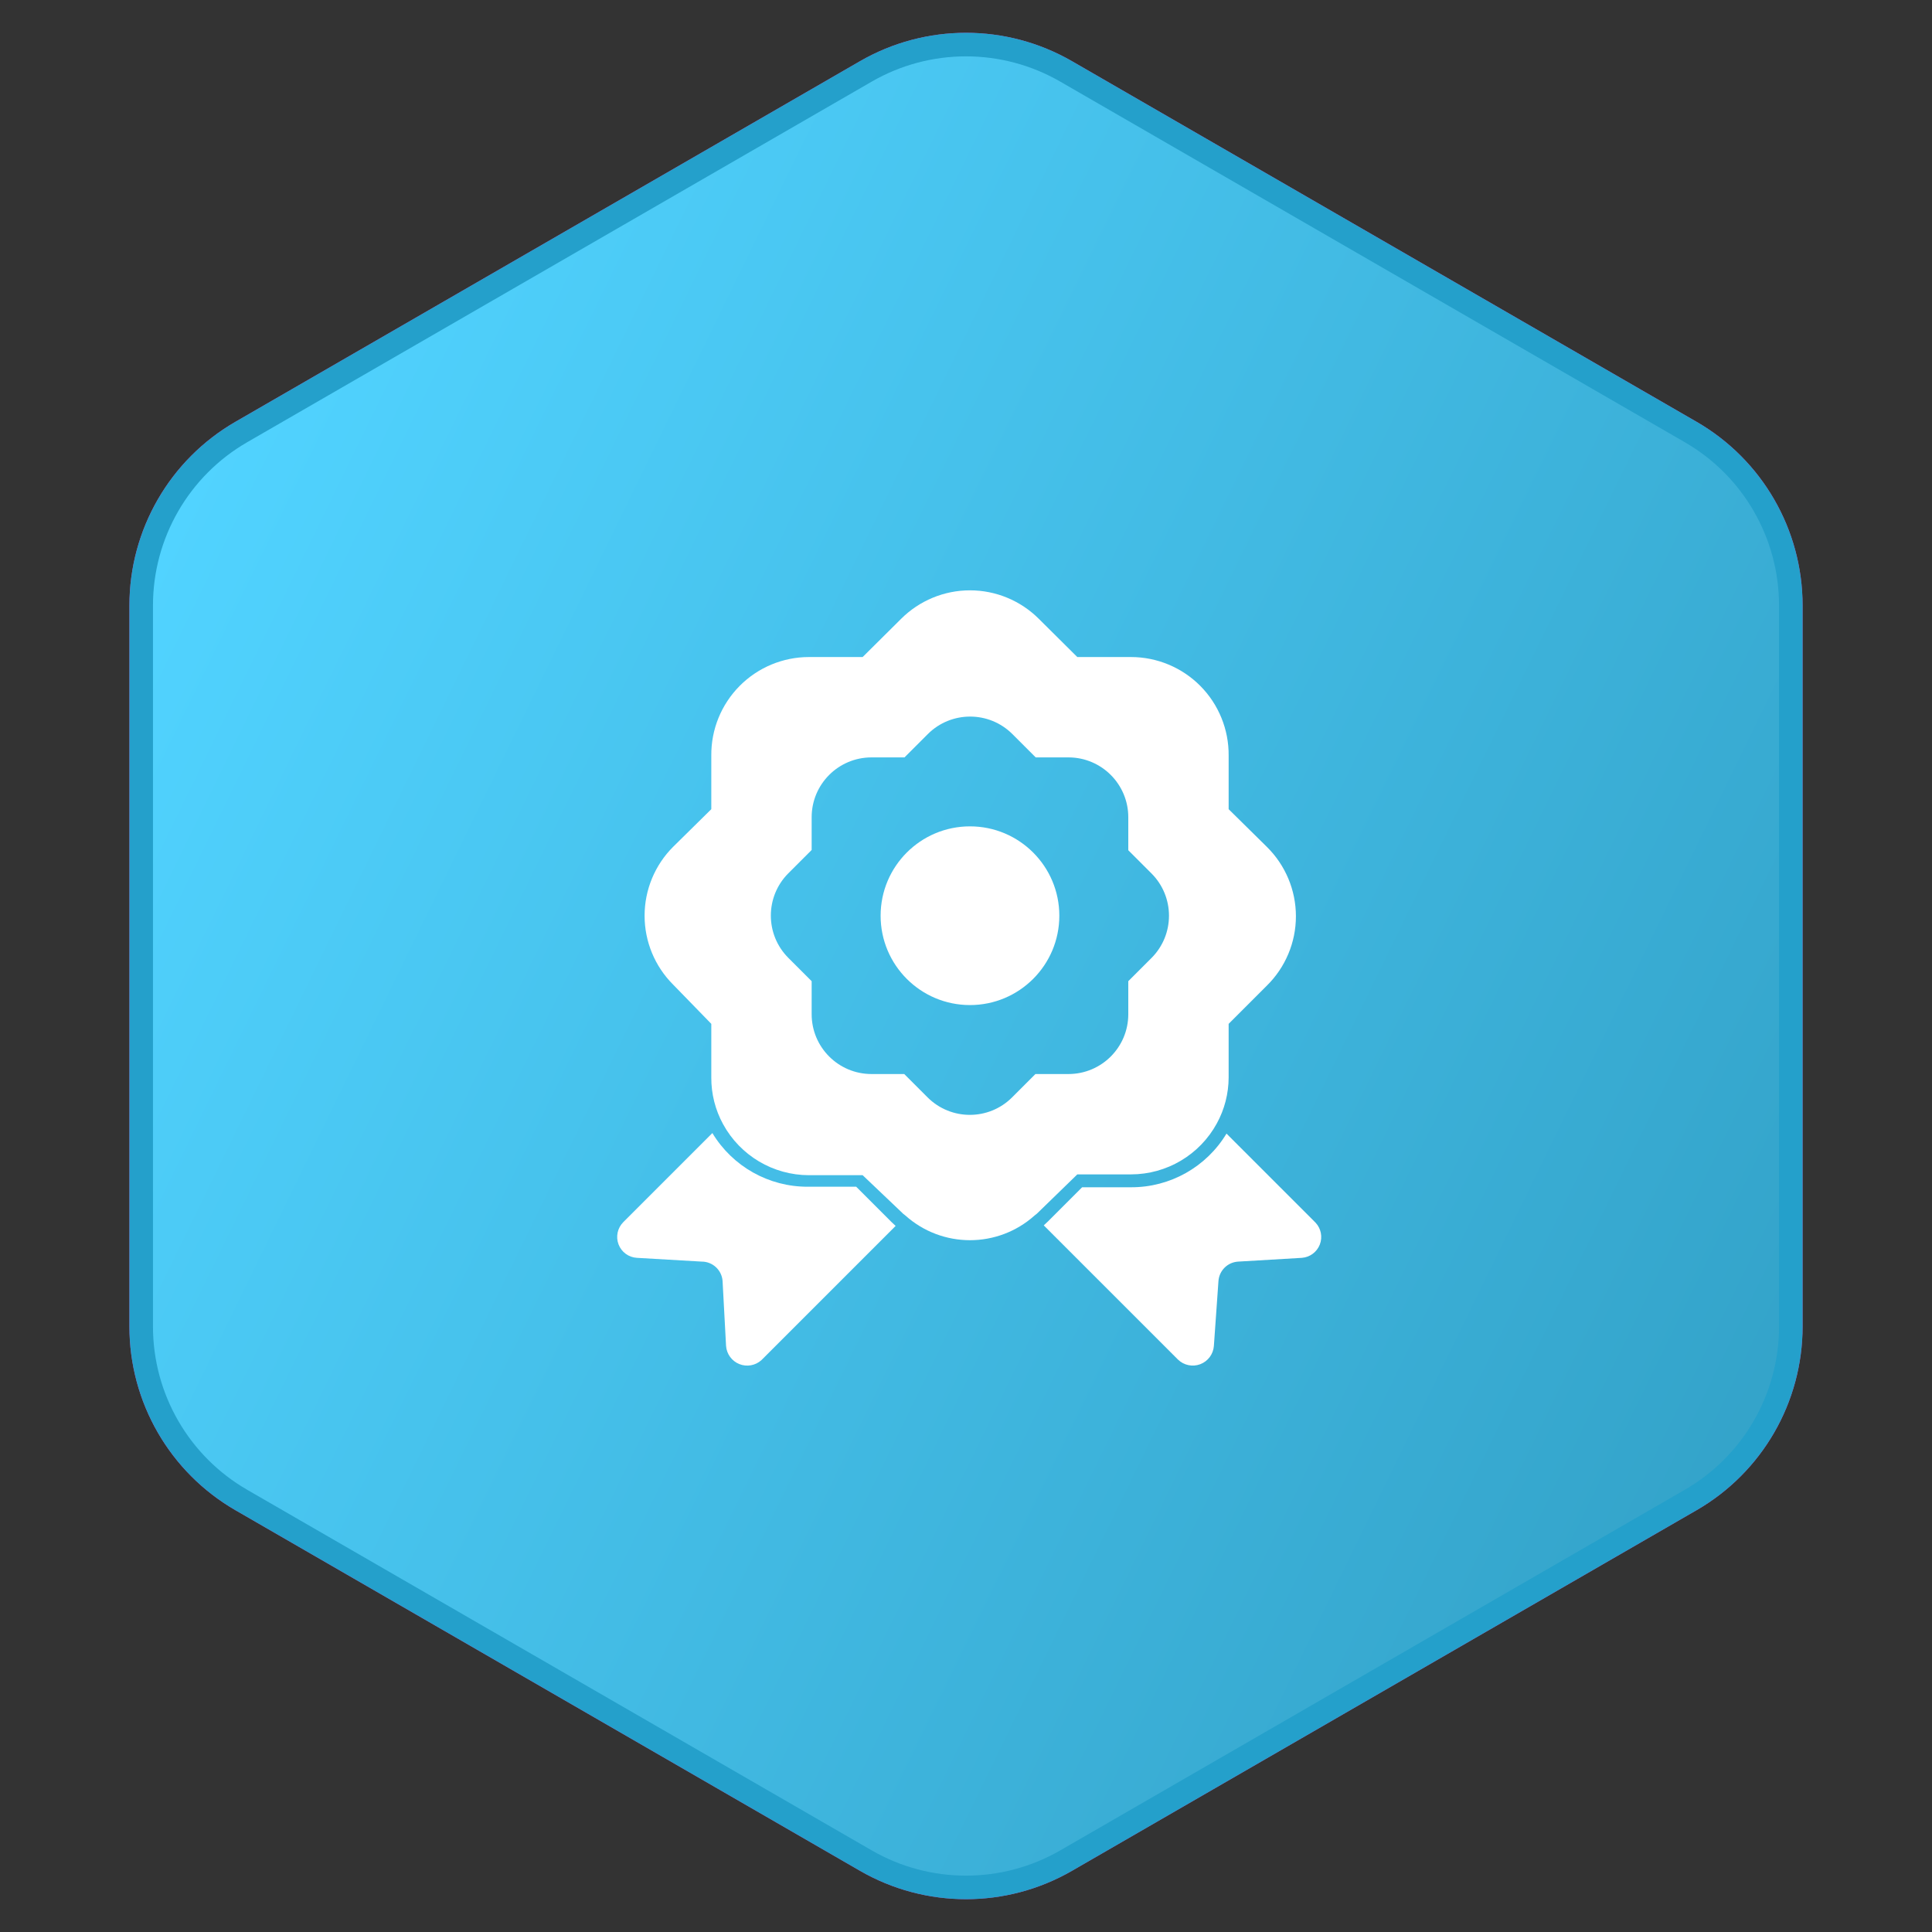 <?xml version="1.0" encoding="UTF-8"?>
<svg width="72px" height="72px" viewBox="0 0 72 72" version="1.1" xmlns="http://www.w3.org/2000/svg" xmlns:xlink="http://www.w3.org/1999/xlink">
    <rect x="0" y="0" width="72" height="72" fill="#333333" stroke="none"/>
    <title>73FADD90-DA5C-47DD-9A8A-B2E0E1D2646D</title>
    <defs>
        <linearGradient x1="10.237%" y1="10.447%" x2="109.529%" y2="66.025%" id="linearGradient-1">
            <stop stop-color="#51D3FF" offset="0%"></stop>
            <stop stop-color="#32A1C7" offset="100%"></stop>
        </linearGradient>
        <path d="M39.951,2.281 L63.226,15.719 C65.671,17.13 67.177,19.739 67.177,22.562 L67.177,49.438 C67.177,52.261 65.671,54.87 63.226,56.281 L39.951,69.719 C37.506,71.13 34.494,71.13 32.049,69.719 L8.774,56.281 C6.329,54.87 4.823,52.261 4.823,49.438 L4.823,22.562 C4.823,19.739 6.329,17.13 8.774,15.719 L32.049,2.281 C34.494,0.87 37.506,0.87 39.951,2.281 Z" id="path-2"></path>
    </defs>
    <g id="Green-on-White" stroke="none" stroke-width="1" fill="none" fill-rule="evenodd">
        <g id="Awards---B" transform="translate(-302, -53)">
            <g id="B---Award---1.4" transform="translate(302, 53)">
                <g id="Polygon">
                    <use fill="#CC48C8" xlink:href="#path-2"></use>
                    <path stroke="#24A0CB" stroke-width="0.878" d="M32.268,2.661 C34.577,1.328 37.423,1.328 39.732,2.661 L39.732,2.661 L63.006,16.099 C64.161,16.766 65.094,17.715 65.738,18.831 C66.382,19.947 66.738,21.229 66.738,22.562 L66.738,22.562 L66.738,49.438 C66.738,50.771 66.382,52.053 65.738,53.169 C65.094,54.285 64.161,55.234 63.006,55.901 L63.006,55.901 L39.732,69.339 C37.423,70.672 34.577,70.672 32.268,69.339 L32.268,69.339 L8.994,55.901 C6.685,54.568 5.262,52.104 5.262,49.438 L5.262,49.438 L5.262,22.562 C5.262,21.229 5.618,19.947 6.262,18.831 C6.906,17.715 7.839,16.766 8.994,16.099 L8.994,16.099 Z" stroke-linejoin="square" fill="url(#linearGradient-1)"></path>
                </g>
                <g id="badge-2261240" transform="translate(23, 22)" fill="#FFFFFF" fill-rule="nonzero">
                    <path d="M10.218,23.536 L10.378,23.686 L5.378,28.686 C5.154,28.89 4.833,28.948 4.552,28.835 C4.271,28.722 4.079,28.459 4.058,28.156 L3.928,25.736 C3.897,25.329 3.556,25.015 3.148,25.016 L0.738,24.876 C0.431,24.86 0.162,24.664 0.052,24.377 C-0.058,24.089 0.011,23.764 0.228,23.546 L3.548,20.226 C4.301,21.473 5.652,22.232 7.108,22.226 L8.908,22.226 L10.218,23.536 Z M25.518,24.876 L23.148,25.016 C22.752,25.036 22.433,25.35 22.408,25.746 L22.238,28.156 C22.217,28.463 22.019,28.73 21.731,28.84 C21.443,28.949 21.118,28.881 20.898,28.666 L15.898,23.666 L16.058,23.516 L17.328,22.246 L19.148,22.246 C20.604,22.252 21.956,21.493 22.708,20.246 L26.028,23.566 C26.233,23.785 26.294,24.102 26.185,24.382 C26.076,24.661 25.817,24.853 25.518,24.876 L25.518,24.876 Z" id="Shape"></path>
                    <path d="M24.208,9.556 L22.788,8.156 L22.788,6.156 C22.796,5.186 22.416,4.252 21.733,3.563 C21.049,2.874 20.119,2.486 19.148,2.486 L17.148,2.486 L15.718,1.066 C15.037,0.384 14.112,1.77635684e-15 13.148,1.77635684e-15 C12.184,1.77635684e-15 11.259,0.384 10.578,1.066 L9.148,2.486 L7.148,2.486 C6.177,2.486 5.247,2.874 4.564,3.563 C3.88,4.252 3.5,5.186 3.508,6.156 L3.508,8.156 L2.088,9.556 C1.405,10.237 1.022,11.162 1.022,12.126 C1.022,13.091 1.405,14.015 2.088,14.696 L3.508,16.156 L3.508,18.156 C3.505,18.764 3.656,19.363 3.948,19.896 C4.588,21.067 5.814,21.795 7.148,21.796 L9.148,21.796 L10.578,23.156 C10.627,23.208 10.68,23.255 10.738,23.296 C12.109,24.526 14.187,24.526 15.558,23.296 C15.616,23.255 15.67,23.208 15.718,23.156 L17.148,21.766 L19.148,21.766 C20.482,21.765 21.709,21.037 22.348,19.866 C22.635,19.342 22.786,18.754 22.788,18.156 L22.788,16.156 L24.208,14.736 C24.903,14.054 25.295,13.121 25.295,12.146 C25.295,11.172 24.903,10.239 24.208,9.556 Z M19.918,13.696 L19.048,14.566 L19.048,15.796 C19.048,17.028 18.05,18.026 16.818,18.026 L15.588,18.026 L14.718,18.896 C13.848,19.765 12.439,19.765 11.568,18.896 L10.698,18.026 L9.478,18.026 C8.246,18.026 7.248,17.028 7.248,15.796 L7.248,14.566 L6.378,13.696 C5.51,12.826 5.51,11.417 6.378,10.546 L7.248,9.676 L7.248,8.456 C7.248,7.225 8.246,6.226 9.478,6.226 L10.708,6.226 L11.578,5.356 C12.449,4.488 13.858,4.488 14.728,5.356 L15.598,6.226 L16.828,6.226 C18.056,6.232 19.048,7.229 19.048,8.456 L19.048,9.686 L19.918,10.556 C20.78,11.426 20.78,12.827 19.918,13.696 Z" id="Shape"></path>
                    <circle id="Oval" cx="13.148" cy="12.126" r="3.33"></circle>
                </g>
            </g>
        </g>
    </g>
</svg>